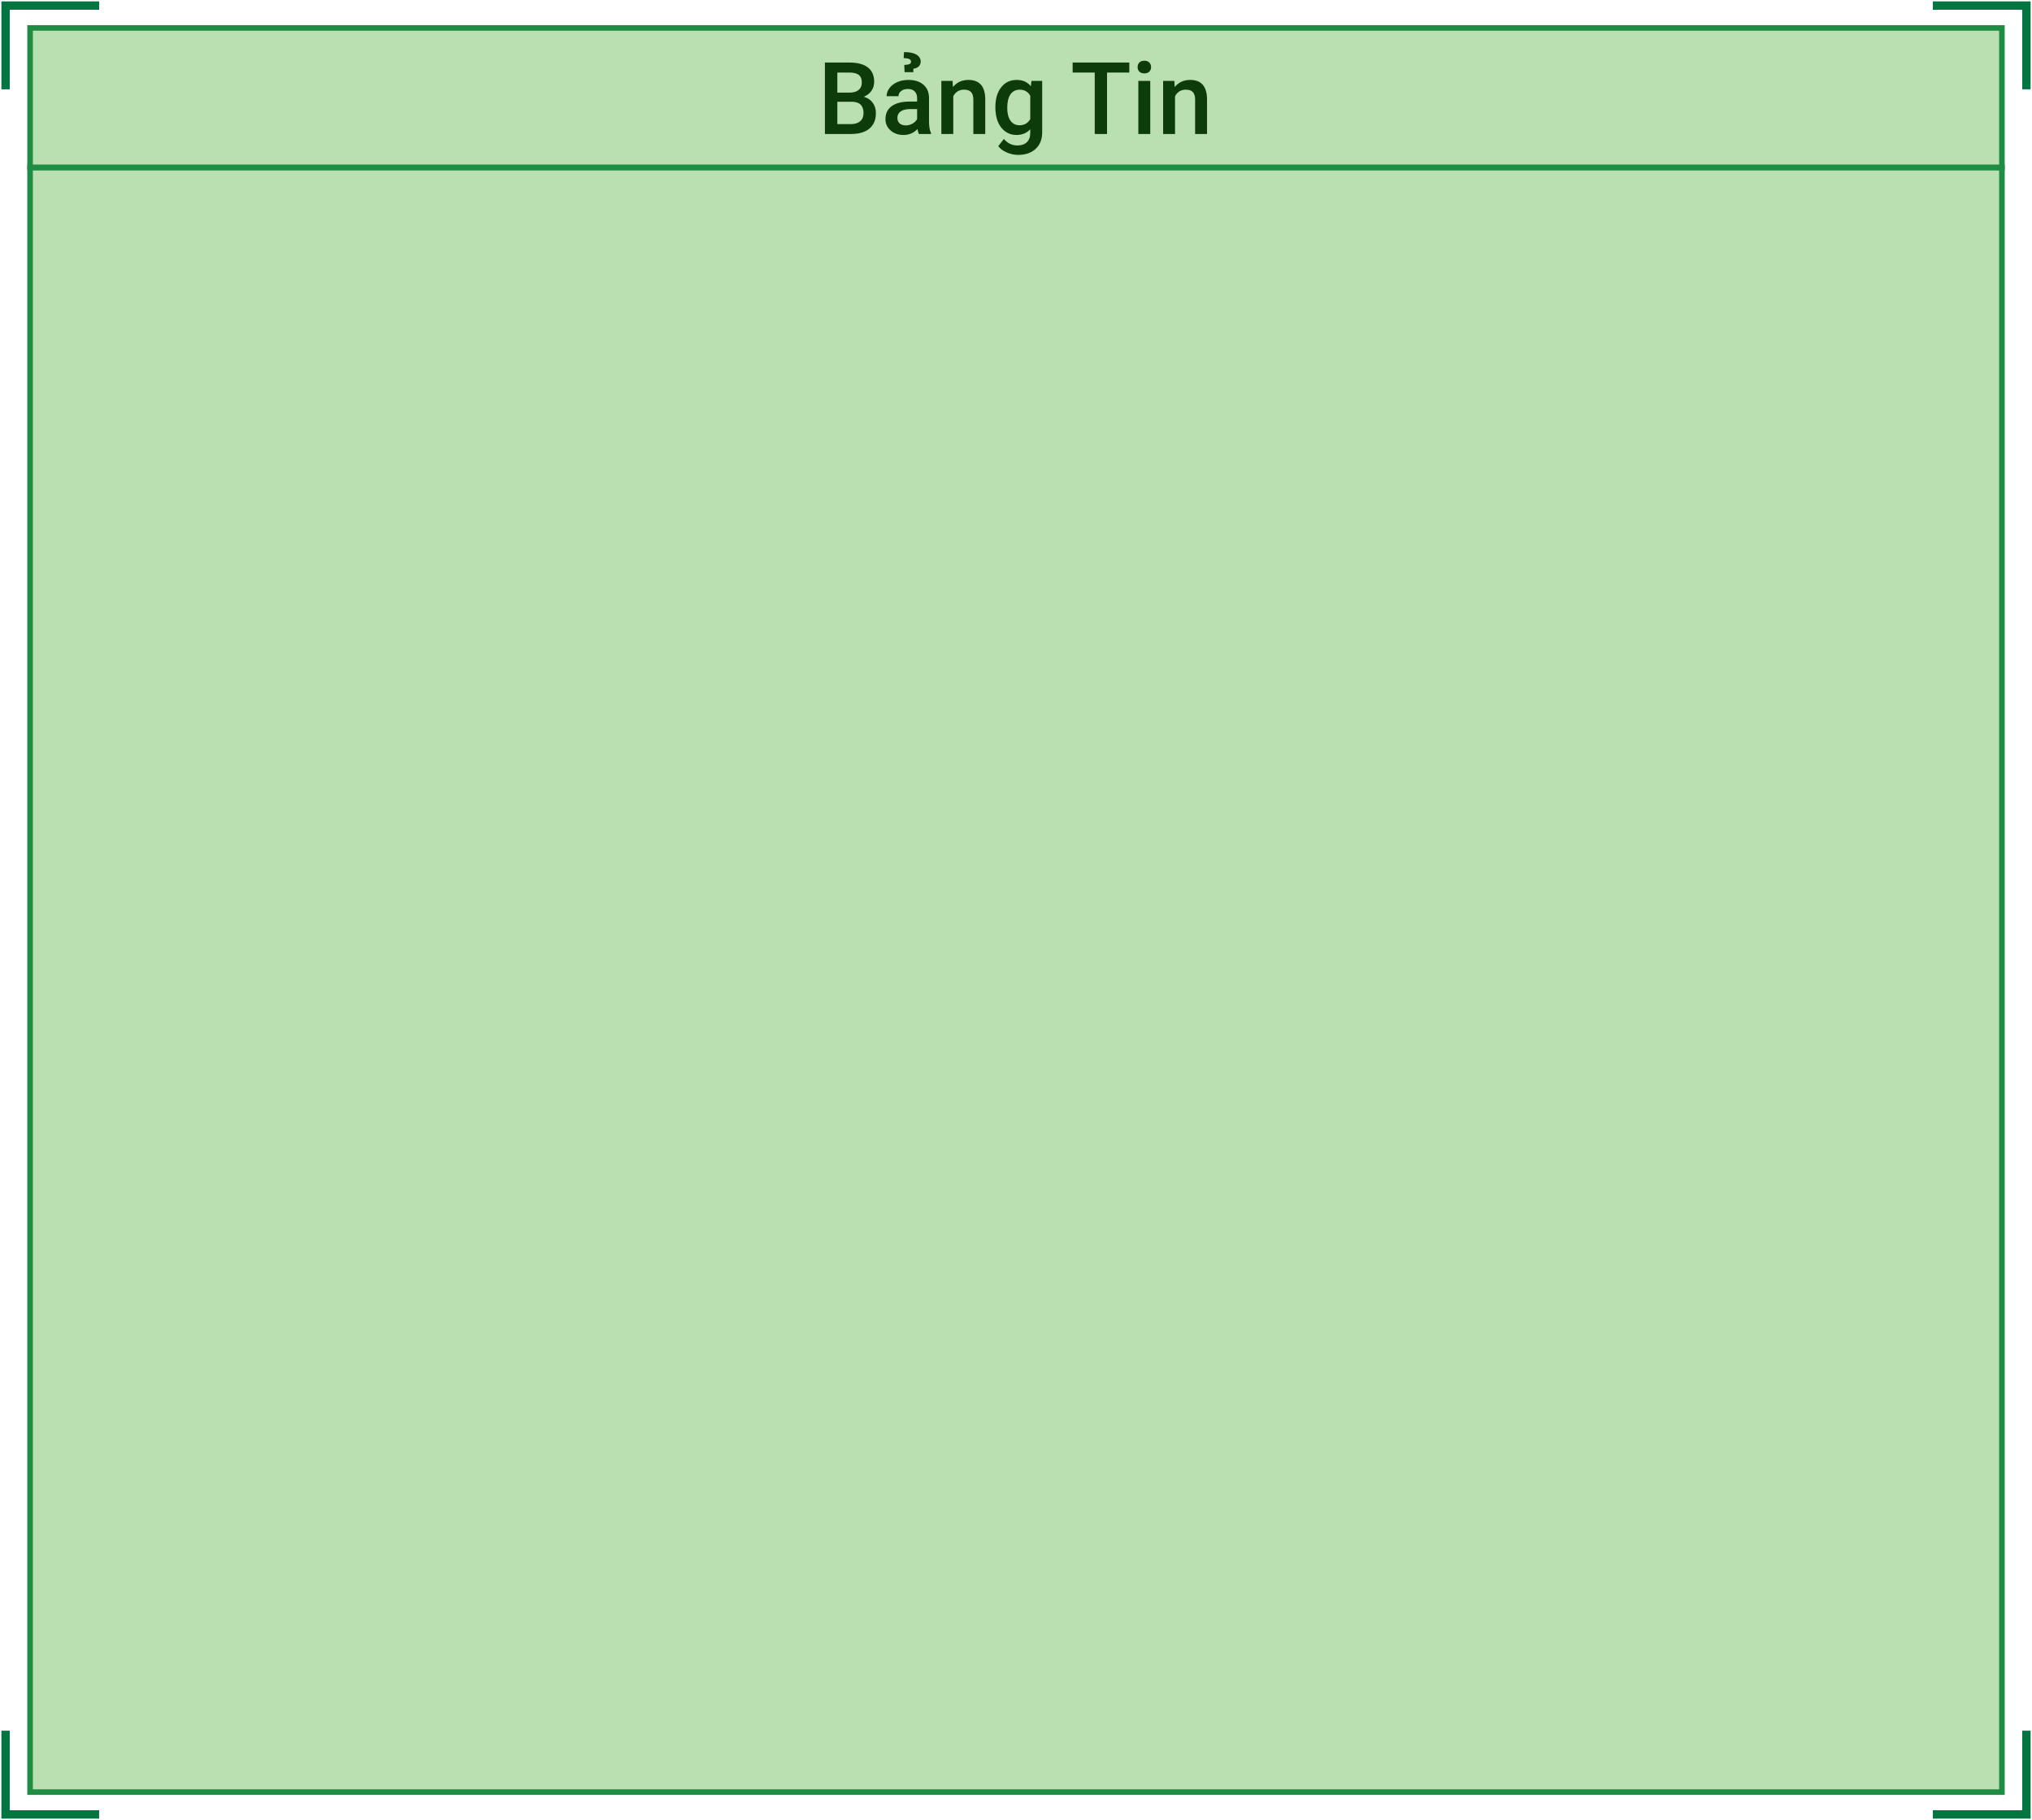<svg width="364" height="326" viewBox="0 0 364 326" fill="none" xmlns="http://www.w3.org/2000/svg">
<path d="M17.759 325H1V310" stroke="#027541" stroke-width="1.5"/>
<path d="M346.241 325H363V310" stroke="#027541" stroke-width="1.5"/>
<path d="M346.241 1H363V16" stroke="#027541" stroke-width="1.5"/>
<path d="M17.759 1H1V16" stroke="#027541" stroke-width="1.5"/>
<rect x="5.388" y="30" width="353.224" height="291" fill="#77C063" fill-opacity="0.5" stroke="#1F8C44"/>
<rect x="5.39" y="5" width="353.22" height="25" fill="#77C063" fill-opacity="0.5" stroke="#1F8C44"/>
<path d="M147.771 24V11.203H152.156C153.604 11.203 154.705 11.493 155.461 12.073C156.217 12.653 156.595 13.518 156.595 14.666C156.595 15.252 156.437 15.779 156.12 16.248C155.804 16.717 155.341 17.08 154.732 17.338C155.423 17.525 155.956 17.88 156.331 18.401C156.712 18.917 156.903 19.538 156.903 20.265C156.903 21.466 156.516 22.389 155.742 23.033C154.975 23.678 153.873 24 152.438 24H147.771ZM149.994 18.226V22.225H152.464C153.161 22.225 153.706 22.052 154.099 21.706C154.491 21.36 154.688 20.88 154.688 20.265C154.688 18.935 154.008 18.255 152.649 18.226H149.994ZM149.994 16.591H152.174C152.865 16.591 153.405 16.436 153.791 16.125C154.184 15.809 154.38 15.363 154.38 14.789C154.38 14.156 154.198 13.699 153.835 13.418C153.478 13.137 152.918 12.996 152.156 12.996H149.994V16.591ZM164.602 24C164.508 23.818 164.426 23.523 164.356 23.112C163.676 23.821 162.844 24.176 161.86 24.176C160.905 24.176 160.125 23.903 159.522 23.358C158.918 22.814 158.616 22.14 158.616 21.337C158.616 20.323 158.991 19.547 159.741 19.008C160.497 18.463 161.575 18.19 162.976 18.19H164.285V17.566C164.285 17.074 164.148 16.682 163.872 16.389C163.597 16.09 163.178 15.94 162.615 15.94C162.129 15.94 161.731 16.064 161.42 16.31C161.11 16.55 160.954 16.857 160.954 17.232H158.819C158.819 16.711 158.991 16.225 159.337 15.773C159.683 15.316 160.152 14.959 160.743 14.701C161.341 14.443 162.006 14.315 162.739 14.315C163.852 14.315 164.74 14.596 165.402 15.158C166.064 15.715 166.404 16.5 166.421 17.514V21.803C166.421 22.658 166.541 23.341 166.781 23.851V24H164.602ZM162.255 22.462C162.677 22.462 163.073 22.359 163.442 22.154C163.817 21.949 164.098 21.674 164.285 21.328V19.535H163.134C162.343 19.535 161.748 19.673 161.35 19.948C160.951 20.224 160.752 20.613 160.752 21.117C160.752 21.527 160.887 21.855 161.156 22.102C161.432 22.342 161.798 22.462 162.255 22.462ZM162.044 12.926L161.983 11.643C162.41 11.613 162.718 11.558 162.906 11.476C163.099 11.394 163.196 11.25 163.196 11.045C163.196 10.623 162.756 10.412 161.877 10.412L161.939 9.331C162.929 9.331 163.673 9.483 164.171 9.788C164.675 10.093 164.927 10.503 164.927 11.019C164.927 11.37 164.813 11.66 164.584 11.889C164.356 12.117 164.031 12.261 163.609 12.319V12.926H162.044ZM170.64 14.49L170.701 15.589C171.405 14.739 172.327 14.315 173.47 14.315C175.45 14.315 176.458 15.448 176.493 17.716V24H174.358V17.839C174.358 17.235 174.226 16.79 173.962 16.503C173.704 16.21 173.28 16.064 172.688 16.064C171.826 16.064 171.185 16.453 170.763 17.232V24H168.627V14.49H170.64ZM178.304 19.175C178.304 17.698 178.65 16.52 179.341 15.642C180.038 14.757 180.961 14.315 182.11 14.315C183.194 14.315 184.046 14.692 184.667 15.448L184.764 14.49H186.689V23.71C186.689 24.958 186.299 25.942 185.52 26.663C184.746 27.384 183.7 27.744 182.382 27.744C181.685 27.744 181.002 27.598 180.334 27.305C179.672 27.018 179.168 26.64 178.823 26.171L179.833 24.888C180.49 25.667 181.298 26.057 182.259 26.057C182.968 26.057 183.528 25.863 183.938 25.477C184.348 25.096 184.553 24.533 184.553 23.789V23.148C183.938 23.833 183.117 24.176 182.092 24.176C180.979 24.176 180.068 23.733 179.359 22.849C178.656 21.964 178.304 20.739 178.304 19.175ZM180.431 19.359C180.431 20.314 180.624 21.067 181.011 21.618C181.404 22.163 181.946 22.436 182.637 22.436C183.498 22.436 184.137 22.066 184.553 21.328V17.145C184.149 16.424 183.516 16.064 182.655 16.064C181.951 16.064 181.404 16.342 181.011 16.898C180.624 17.455 180.431 18.275 180.431 19.359ZM202.298 12.996H198.308V24H196.102V12.996H192.147V11.203H202.298V12.996ZM206.051 24H203.915V14.49H206.051V24ZM203.783 12.021C203.783 11.692 203.886 11.42 204.091 11.203C204.302 10.986 204.601 10.878 204.988 10.878C205.374 10.878 205.673 10.986 205.884 11.203C206.095 11.42 206.2 11.692 206.2 12.021C206.2 12.343 206.095 12.612 205.884 12.829C205.673 13.04 205.374 13.146 204.988 13.146C204.601 13.146 204.302 13.04 204.091 12.829C203.886 12.612 203.783 12.343 203.783 12.021ZM210.366 14.49L210.428 15.589C211.131 14.739 212.054 14.315 213.197 14.315C215.177 14.315 216.185 15.448 216.22 17.716V24H214.084V17.839C214.084 17.235 213.952 16.79 213.689 16.503C213.431 16.21 213.006 16.064 212.414 16.064C211.553 16.064 210.911 16.453 210.49 17.232V24H208.354V14.49H210.366Z" fill="#0D3C0A"/>
</svg>
